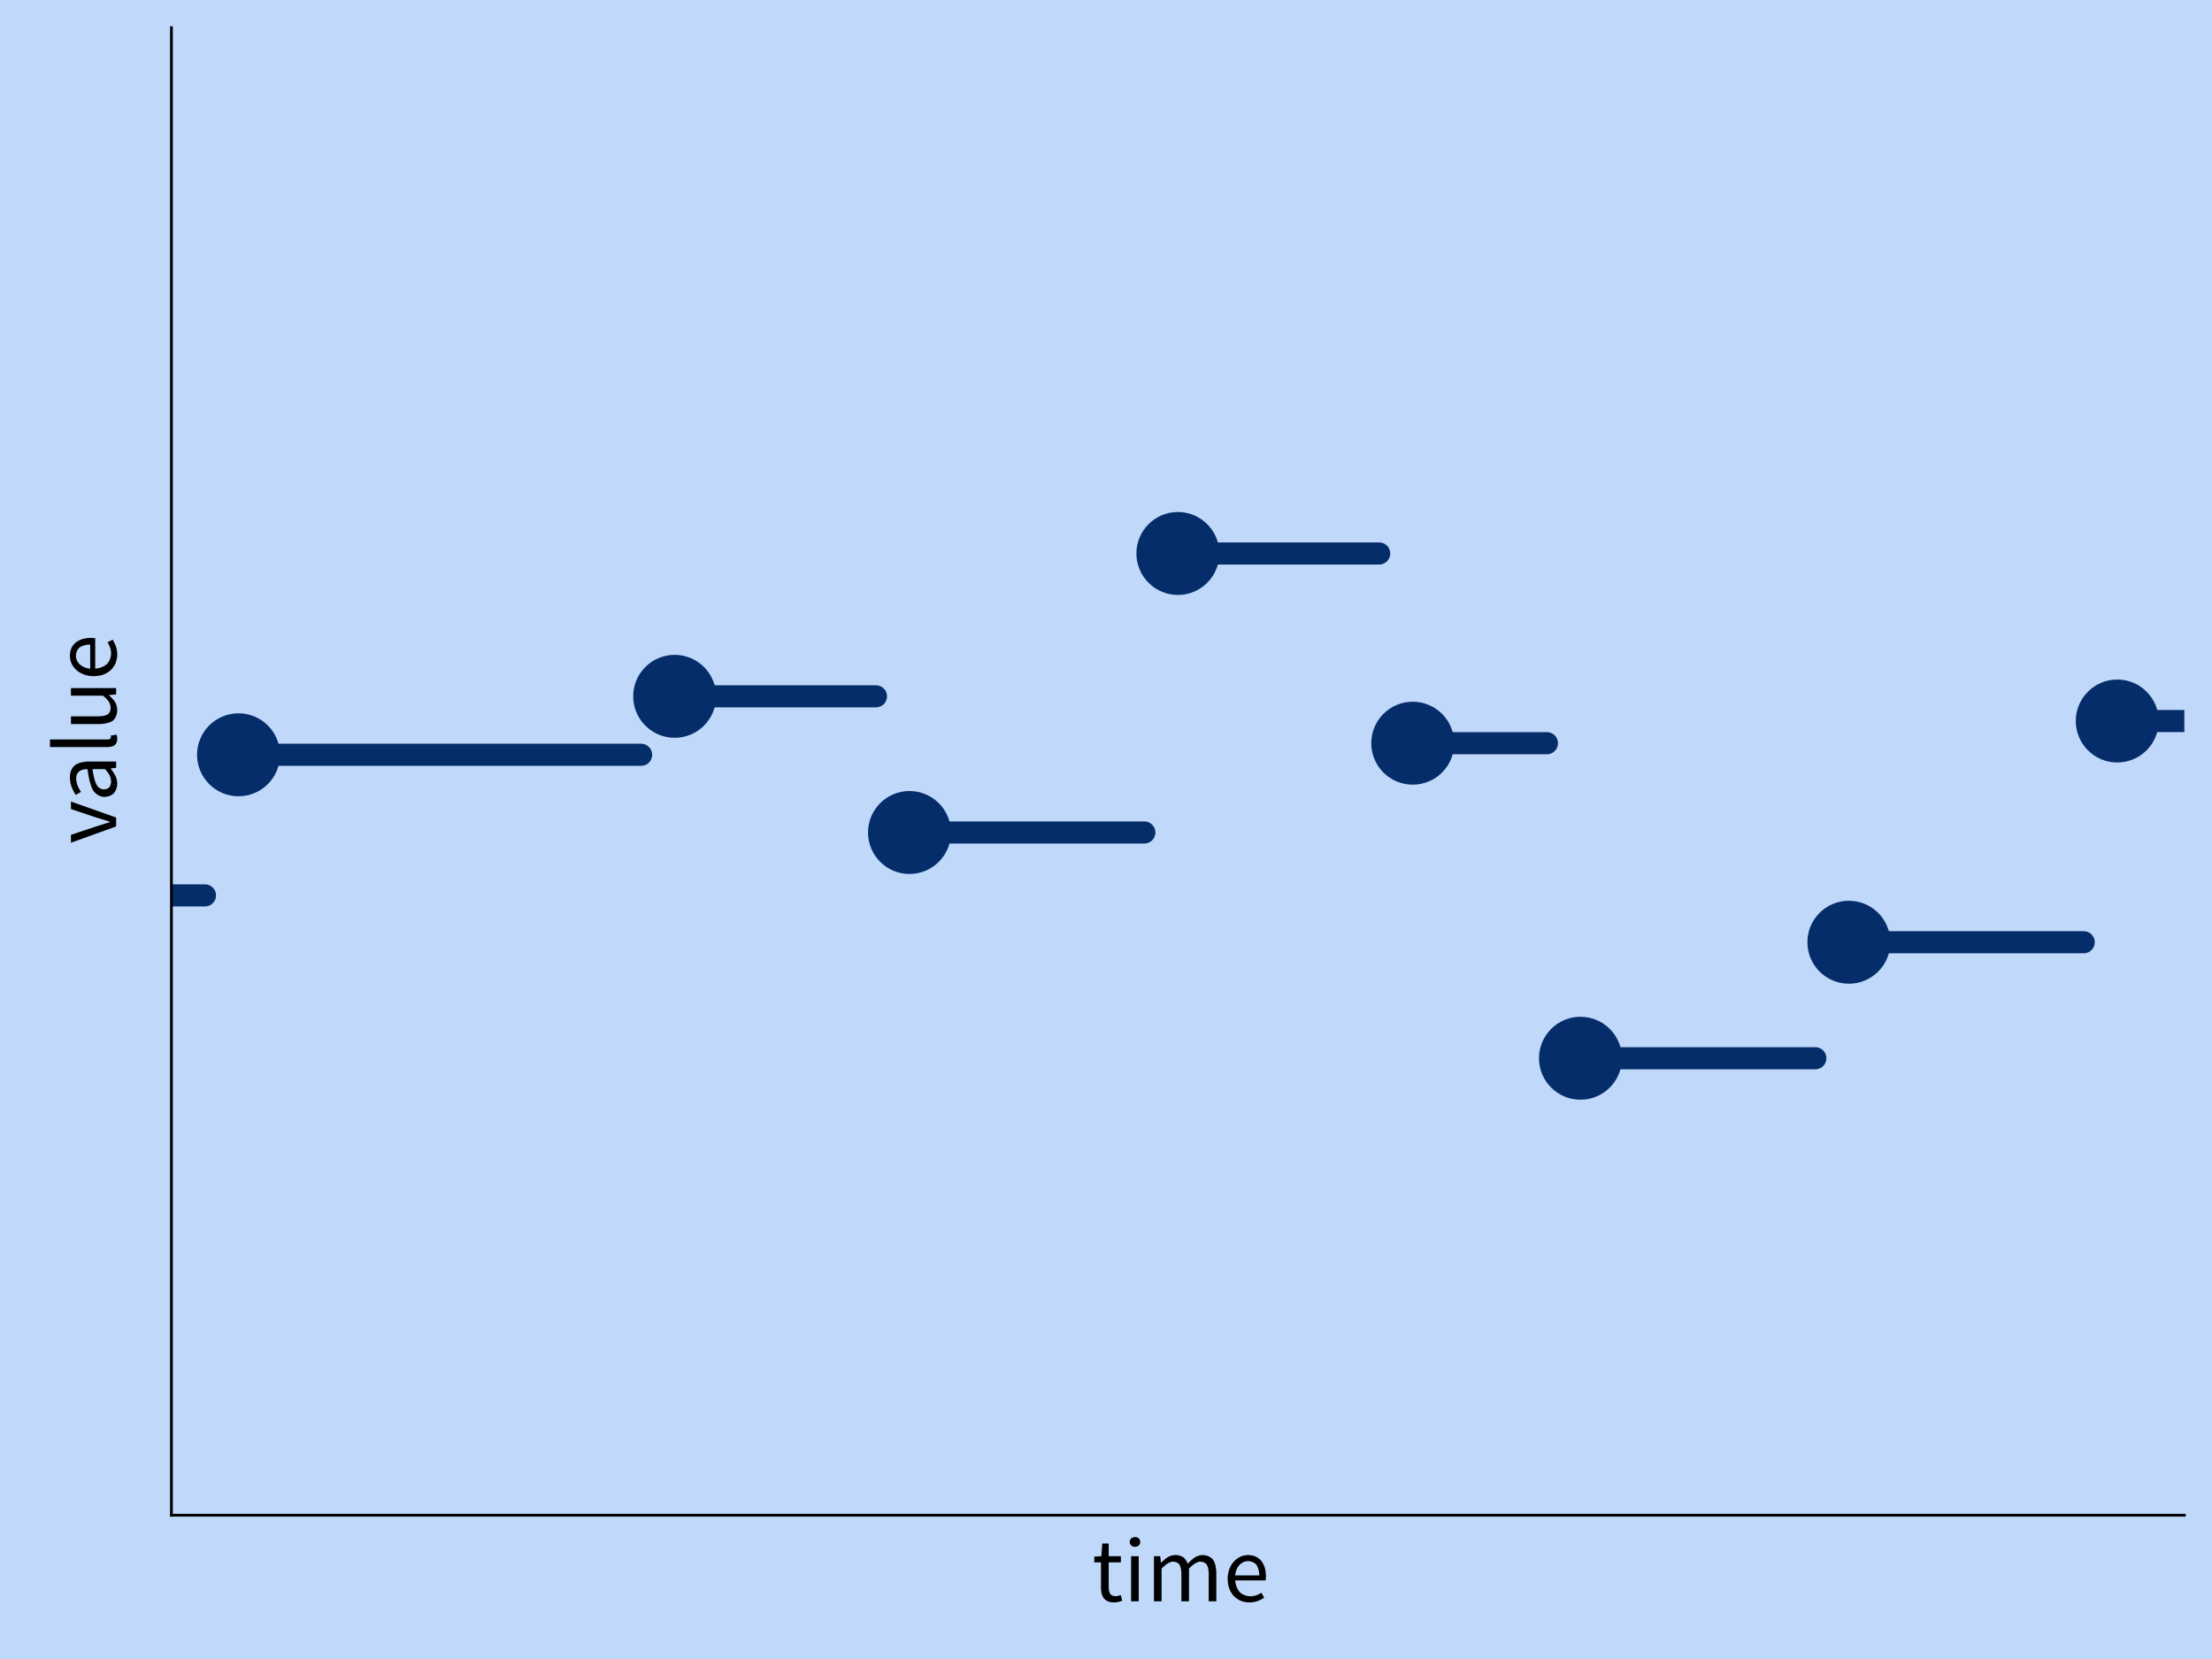 <?xml version="1.0" encoding="UTF-8"?>
<!DOCTYPE svg PUBLIC "-//W3C//DTD SVG 1.1//EN"
    "http://www.w3.org/Graphics/SVG/1.1/DTD/svg11.dtd"><svg xmlns="http://www.w3.org/2000/svg" height="600" stroke-opacity="1" viewBox="0 0 800 600" font-size="1" width="800" xmlns:xlink="http://www.w3.org/1999/xlink" stroke="rgb(0,0,0)" version="1.1"><defs></defs><g stroke-linejoin="bevel" stroke-opacity="0.0" fill-opacity="1.0" stroke="rgb(0,0,0)" stroke-width="0.0" fill="rgb(192,217,251)" stroke-linecap="butt" stroke-miterlimit="10.0"><path d="M 0,0 v 600 h 800 v -600 Z"/></g><g stroke-linejoin="round" stroke-opacity="1.0" fill-opacity="0.0" stroke="rgb(5,45,105)" stroke-width="8" fill="rgb(0,0,0)" stroke-linecap="round" stroke-miterlimit="10.0"><defs><clipPath id="myClip1"><path d="M 62,10 v 538 h 728 v -538 Z"/></clipPath></defs><g clip-path="url(#myClip1)"><path d="M 62,323.833 h 12.133 "/></g></g><g stroke-linejoin="round" stroke-opacity="1.0" fill-opacity="0.0" stroke="rgb(5,45,105)" stroke-width="8" fill="rgb(0,0,0)" stroke-linecap="round" stroke-miterlimit="10.0"><defs><clipPath id="myClip2"><path d="M 62,10 v 538 h 728 v -538 Z"/></clipPath></defs><g clip-path="url(#myClip2)"><path d="M 86.267,272.98 h 145.6 "/></g></g><g stroke-linejoin="round" stroke-opacity="1.0" fill-opacity="0.0" stroke="rgb(5,45,105)" stroke-width="8" fill="rgb(0,0,0)" stroke-linecap="round" stroke-miterlimit="10.0"><defs><clipPath id="myClip3"><path d="M 62,10 v 538 h 728 v -538 Z"/></clipPath></defs><g clip-path="url(#myClip3)"><path d="M 244,251.832 h 72.8 "/></g></g><g stroke-linejoin="round" stroke-opacity="1.0" fill-opacity="0.0" stroke="rgb(5,45,105)" stroke-width="8" fill="rgb(0,0,0)" stroke-linecap="round" stroke-miterlimit="10.0"><defs><clipPath id="myClip4"><path d="M 62,10 v 538 h 728 v -538 Z"/></clipPath></defs><g clip-path="url(#myClip4)"><path d="M 328.933,301.082 h 84.933 "/></g></g><g stroke-linejoin="round" stroke-opacity="1.0" fill-opacity="0.0" stroke="rgb(5,45,105)" stroke-width="8" fill="rgb(0,0,0)" stroke-linecap="round" stroke-miterlimit="10.0"><defs><clipPath id="myClip5"><path d="M 62,10 v 538 h 728 v -538 Z"/></clipPath></defs><g clip-path="url(#myClip5)"><path d="M 426,200.171 h 72.8 "/></g></g><g stroke-linejoin="round" stroke-opacity="1.0" fill-opacity="0.0" stroke="rgb(5,45,105)" stroke-width="8" fill="rgb(0,0,0)" stroke-linecap="round" stroke-miterlimit="10.0"><defs><clipPath id="myClip6"><path d="M 62,10 v 538 h 728 v -538 Z"/></clipPath></defs><g clip-path="url(#myClip6)"><path d="M 510.933,268.786 h 48.533 "/></g></g><g stroke-linejoin="round" stroke-opacity="1.0" fill-opacity="0.0" stroke="rgb(5,45,105)" stroke-width="8" fill="rgb(0,0,0)" stroke-linecap="round" stroke-miterlimit="10.0"><defs><clipPath id="myClip7"><path d="M 62,10 v 538 h 728 v -538 Z"/></clipPath></defs><g clip-path="url(#myClip7)"><path d="M 571.6,382.728 h 84.933 "/></g></g><g stroke-linejoin="round" stroke-opacity="1.0" fill-opacity="0.0" stroke="rgb(5,45,105)" stroke-width="8" fill="rgb(0,0,0)" stroke-linecap="round" stroke-miterlimit="10.0"><defs><clipPath id="myClip8"><path d="M 62,10 v 538 h 728 v -538 Z"/></clipPath></defs><g clip-path="url(#myClip8)"><path d="M 668.667,340.773 h 84.933 "/></g></g><g stroke-linejoin="round" stroke-opacity="1.0" fill-opacity="0.0" stroke="rgb(5,45,105)" stroke-width="8" fill="rgb(0,0,0)" stroke-linecap="round" stroke-miterlimit="10.0"><defs><clipPath id="myClip9"><path d="M 62,10 v 538 h 728 v -538 Z"/></clipPath></defs><g clip-path="url(#myClip9)"><path d="M 765.733,260.762 h 109.2 "/></g></g><g stroke-linejoin="round" stroke-opacity="1.0" fill-opacity="0.0" stroke="rgb(5,45,105)" stroke-width="8" fill="rgb(0,0,0)" stroke-linecap="round" stroke-miterlimit="10.0"><defs><clipPath id="myClip10"><path d="M 62,10 v 538 h 728 v -538 Z"/></clipPath></defs><g clip-path="url(#myClip10)"><path d="M 887.067,253.389 "/></g></g><g stroke-linejoin="bevel" stroke-opacity="0.0" fill-opacity="1.0" stroke="rgb(0,0,0)" stroke-width="0.0" fill="rgb(5,45,105)" stroke-linecap="butt" stroke-miterlimit="10.0"><defs><clipPath id="myClip11"><path d="M 62,10 v 538 h 728 v -538 Z"/></clipPath></defs><g clip-path="url(#myClip11)"><path d="M 101.267,272.98 c 0,8.284 -6.716,15 -15 15c -8.284,0 -15,-6.716 -15 -15c -0,-8.284 6.716,-15 15 -15c 8.284,-0 15,6.716 15 15Z"/></g></g><g stroke-linejoin="bevel" stroke-opacity="0.0" fill-opacity="0.0" stroke="rgb(0,0,0)" stroke-width="0.0" fill="rgb(0,0,0)" stroke-linecap="butt" stroke-miterlimit="10.0"><defs><clipPath id="myClip12"><path d="M 62,10 v 538 h 728 v -538 Z"/></clipPath></defs><g clip-path="url(#myClip12)"><path d="M 101.267,272.98 c 0,8.284 -6.716,15 -15 15c -8.284,0 -15,-6.716 -15 -15c -0,-8.284 6.716,-15 15 -15c 8.284,-0 15,6.716 15 15"/></g></g><g stroke-linejoin="bevel" stroke-opacity="0.0" fill-opacity="1.0" stroke="rgb(0,0,0)" stroke-width="0.0" fill="rgb(5,45,105)" stroke-linecap="butt" stroke-miterlimit="10.0"><defs><clipPath id="myClip13"><path d="M 62,10 v 538 h 728 v -538 Z"/></clipPath></defs><g clip-path="url(#myClip13)"><path d="M 259,251.832 c 0,8.284 -6.716,15 -15 15c -8.284,0 -15,-6.716 -15 -15c -0,-8.284 6.716,-15 15 -15c 8.284,-0 15,6.716 15 15Z"/></g></g><g stroke-linejoin="bevel" stroke-opacity="0.0" fill-opacity="0.0" stroke="rgb(0,0,0)" stroke-width="0.0" fill="rgb(0,0,0)" stroke-linecap="butt" stroke-miterlimit="10.0"><defs><clipPath id="myClip14"><path d="M 62,10 v 538 h 728 v -538 Z"/></clipPath></defs><g clip-path="url(#myClip14)"><path d="M 259,251.832 c 0,8.284 -6.716,15 -15 15c -8.284,0 -15,-6.716 -15 -15c -0,-8.284 6.716,-15 15 -15c 8.284,-0 15,6.716 15 15"/></g></g><g stroke-linejoin="bevel" stroke-opacity="0.0" fill-opacity="1.0" stroke="rgb(0,0,0)" stroke-width="0.0" fill="rgb(5,45,105)" stroke-linecap="butt" stroke-miterlimit="10.0"><defs><clipPath id="myClip15"><path d="M 62,10 v 538 h 728 v -538 Z"/></clipPath></defs><g clip-path="url(#myClip15)"><path d="M 343.933,301.082 c 0,8.284 -6.716,15 -15 15c -8.284,0 -15,-6.716 -15 -15c -0,-8.284 6.716,-15 15 -15c 8.284,-0 15,6.716 15 15Z"/></g></g><g stroke-linejoin="bevel" stroke-opacity="0.0" fill-opacity="0.0" stroke="rgb(0,0,0)" stroke-width="0.0" fill="rgb(0,0,0)" stroke-linecap="butt" stroke-miterlimit="10.0"><defs><clipPath id="myClip16"><path d="M 62,10 v 538 h 728 v -538 Z"/></clipPath></defs><g clip-path="url(#myClip16)"><path d="M 343.933,301.082 c 0,8.284 -6.716,15 -15 15c -8.284,0 -15,-6.716 -15 -15c -0,-8.284 6.716,-15 15 -15c 8.284,-0 15,6.716 15 15"/></g></g><g stroke-linejoin="bevel" stroke-opacity="0.0" fill-opacity="1.0" stroke="rgb(0,0,0)" stroke-width="0.0" fill="rgb(5,45,105)" stroke-linecap="butt" stroke-miterlimit="10.0"><defs><clipPath id="myClip17"><path d="M 62,10 v 538 h 728 v -538 Z"/></clipPath></defs><g clip-path="url(#myClip17)"><path d="M 441,200.171 c 0,8.284 -6.716,15 -15 15c -8.284,0 -15,-6.716 -15 -15c -0,-8.284 6.716,-15 15 -15c 8.284,-0 15,6.716 15 15Z"/></g></g><g stroke-linejoin="bevel" stroke-opacity="0.0" fill-opacity="0.0" stroke="rgb(0,0,0)" stroke-width="0.0" fill="rgb(0,0,0)" stroke-linecap="butt" stroke-miterlimit="10.0"><defs><clipPath id="myClip18"><path d="M 62,10 v 538 h 728 v -538 Z"/></clipPath></defs><g clip-path="url(#myClip18)"><path d="M 441,200.171 c 0,8.284 -6.716,15 -15 15c -8.284,0 -15,-6.716 -15 -15c -0,-8.284 6.716,-15 15 -15c 8.284,-0 15,6.716 15 15"/></g></g><g stroke-linejoin="bevel" stroke-opacity="0.0" fill-opacity="1.0" stroke="rgb(0,0,0)" stroke-width="0.0" fill="rgb(5,45,105)" stroke-linecap="butt" stroke-miterlimit="10.0"><defs><clipPath id="myClip19"><path d="M 62,10 v 538 h 728 v -538 Z"/></clipPath></defs><g clip-path="url(#myClip19)"><path d="M 525.933,268.786 c 0,8.284 -6.716,15 -15 15c -8.284,0 -15,-6.716 -15 -15c -0,-8.284 6.716,-15 15 -15c 8.284,-0 15,6.716 15 15Z"/></g></g><g stroke-linejoin="bevel" stroke-opacity="0.0" fill-opacity="0.0" stroke="rgb(0,0,0)" stroke-width="0.0" fill="rgb(0,0,0)" stroke-linecap="butt" stroke-miterlimit="10.0"><defs><clipPath id="myClip20"><path d="M 62,10 v 538 h 728 v -538 Z"/></clipPath></defs><g clip-path="url(#myClip20)"><path d="M 525.933,268.786 c 0,8.284 -6.716,15 -15 15c -8.284,0 -15,-6.716 -15 -15c -0,-8.284 6.716,-15 15 -15c 8.284,-0 15,6.716 15 15"/></g></g><g stroke-linejoin="bevel" stroke-opacity="0.0" fill-opacity="1.0" stroke="rgb(0,0,0)" stroke-width="0.0" fill="rgb(5,45,105)" stroke-linecap="butt" stroke-miterlimit="10.0"><defs><clipPath id="myClip21"><path d="M 62,10 v 538 h 728 v -538 Z"/></clipPath></defs><g clip-path="url(#myClip21)"><path d="M 586.6,382.728 c 0,8.284 -6.716,15 -15 15c -8.284,0 -15,-6.716 -15 -15c -0,-8.284 6.716,-15 15 -15c 8.284,-0 15,6.716 15 15Z"/></g></g><g stroke-linejoin="bevel" stroke-opacity="0.0" fill-opacity="0.0" stroke="rgb(0,0,0)" stroke-width="0.0" fill="rgb(0,0,0)" stroke-linecap="butt" stroke-miterlimit="10.0"><defs><clipPath id="myClip22"><path d="M 62,10 v 538 h 728 v -538 Z"/></clipPath></defs><g clip-path="url(#myClip22)"><path d="M 586.6,382.728 c 0,8.284 -6.716,15 -15 15c -8.284,0 -15,-6.716 -15 -15c -0,-8.284 6.716,-15 15 -15c 8.284,-0 15,6.716 15 15"/></g></g><g stroke-linejoin="bevel" stroke-opacity="0.0" fill-opacity="1.0" stroke="rgb(0,0,0)" stroke-width="0.0" fill="rgb(5,45,105)" stroke-linecap="butt" stroke-miterlimit="10.0"><defs><clipPath id="myClip23"><path d="M 62,10 v 538 h 728 v -538 Z"/></clipPath></defs><g clip-path="url(#myClip23)"><path d="M 683.667,340.773 c 0,8.284 -6.716,15 -15 15c -8.284,0 -15,-6.716 -15 -15c -0,-8.284 6.716,-15 15 -15c 8.284,-0 15,6.716 15 15Z"/></g></g><g stroke-linejoin="bevel" stroke-opacity="0.0" fill-opacity="0.0" stroke="rgb(0,0,0)" stroke-width="0.0" fill="rgb(0,0,0)" stroke-linecap="butt" stroke-miterlimit="10.0"><defs><clipPath id="myClip24"><path d="M 62,10 v 538 h 728 v -538 Z"/></clipPath></defs><g clip-path="url(#myClip24)"><path d="M 683.667,340.773 c 0,8.284 -6.716,15 -15 15c -8.284,0 -15,-6.716 -15 -15c -0,-8.284 6.716,-15 15 -15c 8.284,-0 15,6.716 15 15"/></g></g><g stroke-linejoin="bevel" stroke-opacity="0.0" fill-opacity="1.0" stroke="rgb(0,0,0)" stroke-width="0.0" fill="rgb(5,45,105)" stroke-linecap="butt" stroke-miterlimit="10.0"><defs><clipPath id="myClip25"><path d="M 62,10 v 538 h 728 v -538 Z"/></clipPath></defs><g clip-path="url(#myClip25)"><path d="M 780.733,260.762 c 0,8.284 -6.716,15 -15 15c -8.284,0 -15,-6.716 -15 -15c -0,-8.284 6.716,-15 15 -15c 8.284,-0 15,6.716 15 15Z"/></g></g><g stroke-linejoin="bevel" stroke-opacity="0.0" fill-opacity="0.0" stroke="rgb(0,0,0)" stroke-width="0.0" fill="rgb(0,0,0)" stroke-linecap="butt" stroke-miterlimit="10.0"><defs><clipPath id="myClip26"><path d="M 62,10 v 538 h 728 v -538 Z"/></clipPath></defs><g clip-path="url(#myClip26)"><path d="M 780.733,260.762 c 0,8.284 -6.716,15 -15 15c -8.284,0 -15,-6.716 -15 -15c -0,-8.284 6.716,-15 15 -15c 8.284,-0 15,6.716 15 15"/></g></g><g stroke-linejoin="bevel" stroke-opacity="0.0" fill-opacity="1.0" stroke="rgb(0,0,0)" stroke-width="0.0" fill="rgb(5,45,105)" stroke-linecap="butt" stroke-miterlimit="10.0"><defs><clipPath id="myClip27"><path d="M 62,10 v 538 h 728 v -538 Z"/></clipPath></defs><g clip-path="url(#myClip27)"><path d="M 902.067,253.389 c 0,8.284 -6.716,15 -15 15c -8.284,0 -15,-6.716 -15 -15c -0,-8.284 6.716,-15 15 -15c 8.284,-0 15,6.716 15 15Z"/></g></g><g stroke-linejoin="bevel" stroke-opacity="0.0" fill-opacity="0.0" stroke="rgb(0,0,0)" stroke-width="0.0" fill="rgb(0,0,0)" stroke-linecap="butt" stroke-miterlimit="10.0"><defs><clipPath id="myClip28"><path d="M 62,10 v 538 h 728 v -538 Z"/></clipPath></defs><g clip-path="url(#myClip28)"><path d="M 902.067,253.389 c 0,8.284 -6.716,15 -15 15c -8.284,0 -15,-6.716 -15 -15c -0,-8.284 6.716,-15 15 -15c 8.284,-0 15,6.716 15 15"/></g></g><g stroke-linejoin="bevel" stroke-opacity="0.0" fill-opacity="1.0" stroke="rgb(0,0,0)" stroke-width="0.0" fill="rgb(0,0,0)" stroke-linecap="butt" stroke-miterlimit="10.0"><path d="M 42,305.185 ZM 25.664,304.781 l -0,-2.857 l 9.277,-3.092 c 1.21,-0.37 2.42,-0.756 2.42 -0.756c 1.21,-0.387 2.387,-0.756 2.387 -0.756l -0,-0.135 c -1.177,-0.37 -2.387,-0.74 -2.387 -0.74l -2.42,-0.74 l -9.277,-3.092 l -0,-2.723 l 16.336,5.782 l 0,3.227 ZM 42,290.16 ZM 37.765,288.21 c -2.689,0 -4.118,-2.403 -4.118 -2.403c -1.429,-2.403 -2,-7.647 -2 -7.647c -0.773,0 -1.513,0.151 -1.513 0.151c -0.74,0.151 -1.311,0.538 -1.311 0.538c -0.571,0.387 -0.924,1.025 -0.924 1.025c -0.353,0.639 -0.353,1.647 -0.353 1.647c 0,1.445 0.538,2.672 0.538 2.672c 0.538,1.227 1.21,2.202 1.21 2.202l -1.916,1.109 c -0.74,-1.143 -1.429,-2.79 -1.429 -2.79c -0.689,-1.647 -0.689,-3.63 -0.689 -3.63c -0,-2.992 1.832,-4.336 1.832 -4.336c 1.832,-1.345 4.891,-1.345 4.891 -1.345l 10.017,-0 l 0,2.286 l -1.95,0.235 l 0,0.067 c 0.975,1.177 1.664,2.538 1.664 2.538c 0.689,1.361 0.689,2.874 0.689 2.874c 0,2.084 -1.21,3.445 -1.21 3.445c -1.21,1.361 -3.429,1.361 -3.429 1.361ZM 37.765,288.21 ZM 37.563,285.487 c 1.412,-0 2.017,-0.824 2.017 -0.824c 0.605,-0.824 0.605,-2.034 0.605 -2.034c -0,-1.177 -0.555,-2.235 -0.555 -2.235c -0.555,-1.059 -1.63,-2.235 -1.63 -2.235l -4.538,0 c 0.269,2.05 0.639,3.462 0.639 3.462c 0.37,1.412 0.874,2.269 0.874 2.269c 0.504,0.857 1.16,1.227 1.16 1.227c 0.655,0.37 1.429,0.37 1.429 0.37ZM 42,272.95 ZM 18.067,270.193 l -0,-2.756 l 20.84,-0 c 0.672,-0 0.941,-0.235 0.941 -0.235c 0.269,-0.235 0.269,-0.538 0.269 -0.538l -0,-0.252 c 0,0 -0.067,-0.353 -0.067 -0.353l 2.084,-0.37 c 0.135,0.269 0.202,0.639 0.202 0.639c 0.067,0.37 0.067,0.941 0.067 0.941c 0,1.58 -0.941,2.252 -0.941 2.252c -0.941,0.672 -2.756,0.672 -2.756 0.672l -20.639,0 ZM 42,264.378 ZM 25.664,261.857 l -0,-2.79 l 9.983,-0 c 2.319,-0 3.345,-0.723 3.345 -0.723c 1.025,-0.723 1.025,-2.336 1.025 -2.336c -0,-1.277 -0.655,-2.252 -0.655 -2.252c -0.655,-0.975 -2.101,-2.151 -2.101 -2.151l -11.597,0 l -0,-2.756 l 16.336,-0 l 0,2.286 l -2.555,0.235 l 0,0.101 c 1.345,1.143 2.151,2.403 2.151 2.403c 0.807,1.26 0.807,2.975 0.807 2.975c 0,2.622 -1.613,3.815 -1.613 3.815c -1.613,1.193 -4.773,1.193 -4.773 1.193l -10.353,0 ZM 42,246.092 ZM 33.865,244.546 c -2.017,0 -3.613,-0.622 -3.613 -0.622c -1.597,-0.622 -2.706,-1.647 -2.706 -1.647c -1.109,-1.025 -1.698,-2.336 -1.698 -2.336c -0.588,-1.311 -0.588,-2.723 -0.588 -2.723c -0,-1.546 0.538,-2.773 0.538 -2.773c 0.538,-1.227 1.546,-2.05 1.546 -2.05c 1.008,-0.824 2.42,-1.26 2.42 -1.26c 1.412,-0.437 3.16,-0.437 3.16 -0.437c 0.908,-0 1.513,0.101 1.513 0.101l 0,11.025 c 2.655,-0.168 4.202,-1.63 4.202 -1.63c 1.546,-1.462 1.546,-3.815 1.546 -3.815c -0,-1.177 -0.353,-2.168 -0.353 -2.168c -0.353,-0.992 -0.924,-1.899 -0.924 -1.899l 1.815,-0.975 c 0.672,1.076 1.177,2.387 1.177 2.387c 0.504,1.311 0.504,2.992 0.504 2.992c 0,1.647 -0.588,3.076 -0.588 3.076c -0.588,1.429 -1.681,2.487 -1.681 2.487c -1.092,1.059 -2.672,1.664 -2.672 1.664c -1.58,0.605 -3.597,0.605 -3.597 0.605ZM 33.865,244.546 ZM 32.622,233.118 c -2.521,0 -3.849,1.059 -3.849 1.059c -1.328,1.059 -1.328,2.975 -1.328 2.975c 0,0.874 0.353,1.664 0.353 1.664c 0.353,0.79 1.008,1.429 1.008 1.429c 0.655,0.639 1.613,1.059 1.613 1.059c 0.958,0.42 2.202,0.555 2.202 0.555l -0,-8.739 Z"/></g><g stroke-linejoin="miter" stroke-opacity="1.0" fill-opacity="0.0" stroke="rgb(0,0,0)" stroke-width="1" fill="rgb(0,0,0)" stroke-linecap="square" stroke-miterlimit="10.0"><path d="M 62,548 v -538 "/></g><g stroke-linejoin="miter" stroke-opacity="1.0" fill-opacity="0.0" stroke="rgb(0,0,0)" stroke-width="1" fill="rgb(0,0,0)" stroke-linecap="square" stroke-miterlimit="10.0"><path d="M 62,548 h 728 "/></g><g stroke-linejoin="bevel" stroke-opacity="0.0" fill-opacity="1.0" stroke="rgb(0,0,0)" stroke-width="0.0" fill="rgb(0,0,0)" stroke-linecap="butt" stroke-miterlimit="10.0"><path d="M 394.958,579.143 ZM 398.185,565.059 h -2.42 v -2.084 l 2.555,-0.168 l 0.336,-4.571 h 2.319 v 4.571 h 4.403 v 2.252 h -4.403 v 9.076 c 0,1.513 0.555,2.336 0.555 2.336c 0.555,0.824 1.966,0.824 1.966 0.824c 0.437,0 0.941,-0.135 0.941 -0.135c 0.504,-0.135 0.908,-0.302 0.908 -0.302l 0.538,2.084 c -0.672,0.235 -1.462,0.42 -1.462 0.42c -0.79,0.185 -1.563,0.185 -1.563 0.185c -1.311,-0 -2.202,-0.403 -2.202 -0.403c -0.891,-0.403 -1.445,-1.109 -1.445 -1.109c -0.555,-0.706 -0.79,-1.714 -0.79 -1.714c -0.235,-1.008 -0.235,-2.219 -0.235 -2.219v -9.042 ZM 406.319,579.143 ZM 410.487,559.445 c -0.807,-0 -1.361,-0.504 -1.361 -0.504c -0.555,-0.504 -0.555,-1.277 -0.555 -1.277c 0,-0.807 0.555,-1.294 0.555 -1.294c 0.555,-0.487 1.361,-0.487 1.361 -0.487c 0.807,0 1.361,0.487 1.361 0.487c 0.555,0.487 0.555,1.294 0.555 1.294c 0,0.773 -0.555,1.277 -0.555 1.277c -0.555,0.504 -1.361,0.504 -1.361 0.504ZM 410.487,559.445 ZM 409.076,562.807 h 2.756 v 16.336 h -2.756 v -16.336 ZM 414.588,579.143 ZM 417.344,562.807 h 2.286 l 0.235,2.353 h 0.101 c 1.076,-1.177 2.336,-1.966 2.336 -1.966c 1.26,-0.79 2.74,-0.79 2.74 -0.79c 1.882,0 2.941,0.824 2.941 0.824c 1.059,0.824 1.563,2.303 1.563 2.303c 1.277,-1.412 2.571,-2.269 2.571 -2.269c 1.294,-0.857 2.807,-0.857 2.807 -0.857c 2.521,0 3.748,1.613 3.748 1.613c 1.227,1.613 1.227,4.773 1.227 4.773v 10.353 h -2.756 v -9.983 c 0,-2.319 -0.74,-3.345 -0.74 -3.345c -0.74,-1.025 -2.286,-1.025 -2.286 -1.025c -1.849,-0 -4.101,2.521 -4.101 2.521v 11.832 h -2.756 v -9.983 c 0,-2.319 -0.74,-3.345 -0.74 -3.345c -0.74,-1.025 -2.319,-1.025 -2.319 -1.025c -1.849,-0 -4.101,2.521 -4.101 2.521v 11.832 h -2.756 v -16.336 ZM 442.454,579.143 ZM 444,571.008 c 0,-2.017 0.622,-3.613 0.622 -3.613c 0.622,-1.597 1.647,-2.706 1.647 -2.706c 1.025,-1.109 2.336,-1.698 2.336 -1.698c 1.311,-0.588 2.723,-0.588 2.723 -0.588c 1.546,0 2.773,0.538 2.773 0.538c 1.227,0.538 2.05,1.546 2.05 1.546c 0.824,1.008 1.26,2.42 1.26 2.42c 0.437,1.412 0.437,3.16 0.437 3.16c 0,0.908 -0.101,1.513 -0.101 1.513h -11.025 c 0.168,2.655 1.63,4.202 1.63 4.202c 1.462,1.546 3.815,1.546 3.815 1.546c 1.177,0 2.168,-0.353 2.168 -0.353c 0.992,-0.353 1.899,-0.924 1.899 -0.924l 0.975,1.815 c -1.076,0.672 -2.387,1.177 -2.387 1.177c -1.311,0.504 -2.992,0.504 -2.992 0.504c -1.647,-0 -3.076,-0.588 -3.076 -0.588c -1.429,-0.588 -2.487,-1.681 -2.487 -1.681c -1.059,-1.092 -1.664,-2.672 -1.664 -2.672c -0.605,-1.58 -0.605,-3.597 -0.605 -3.597ZM 444,571.008 ZM 455.429,569.765 c 0,-2.521 -1.059,-3.849 -1.059 -3.849c -1.059,-1.328 -2.975,-1.328 -2.975 -1.328c -0.874,-0 -1.664,0.353 -1.664 0.353c -0.79,0.353 -1.429,1.008 -1.429 1.008c -0.639,0.655 -1.059,1.613 -1.059 1.613c -0.42,0.958 -0.555,2.202 -0.555 2.202h 8.739 Z"/></g></svg>